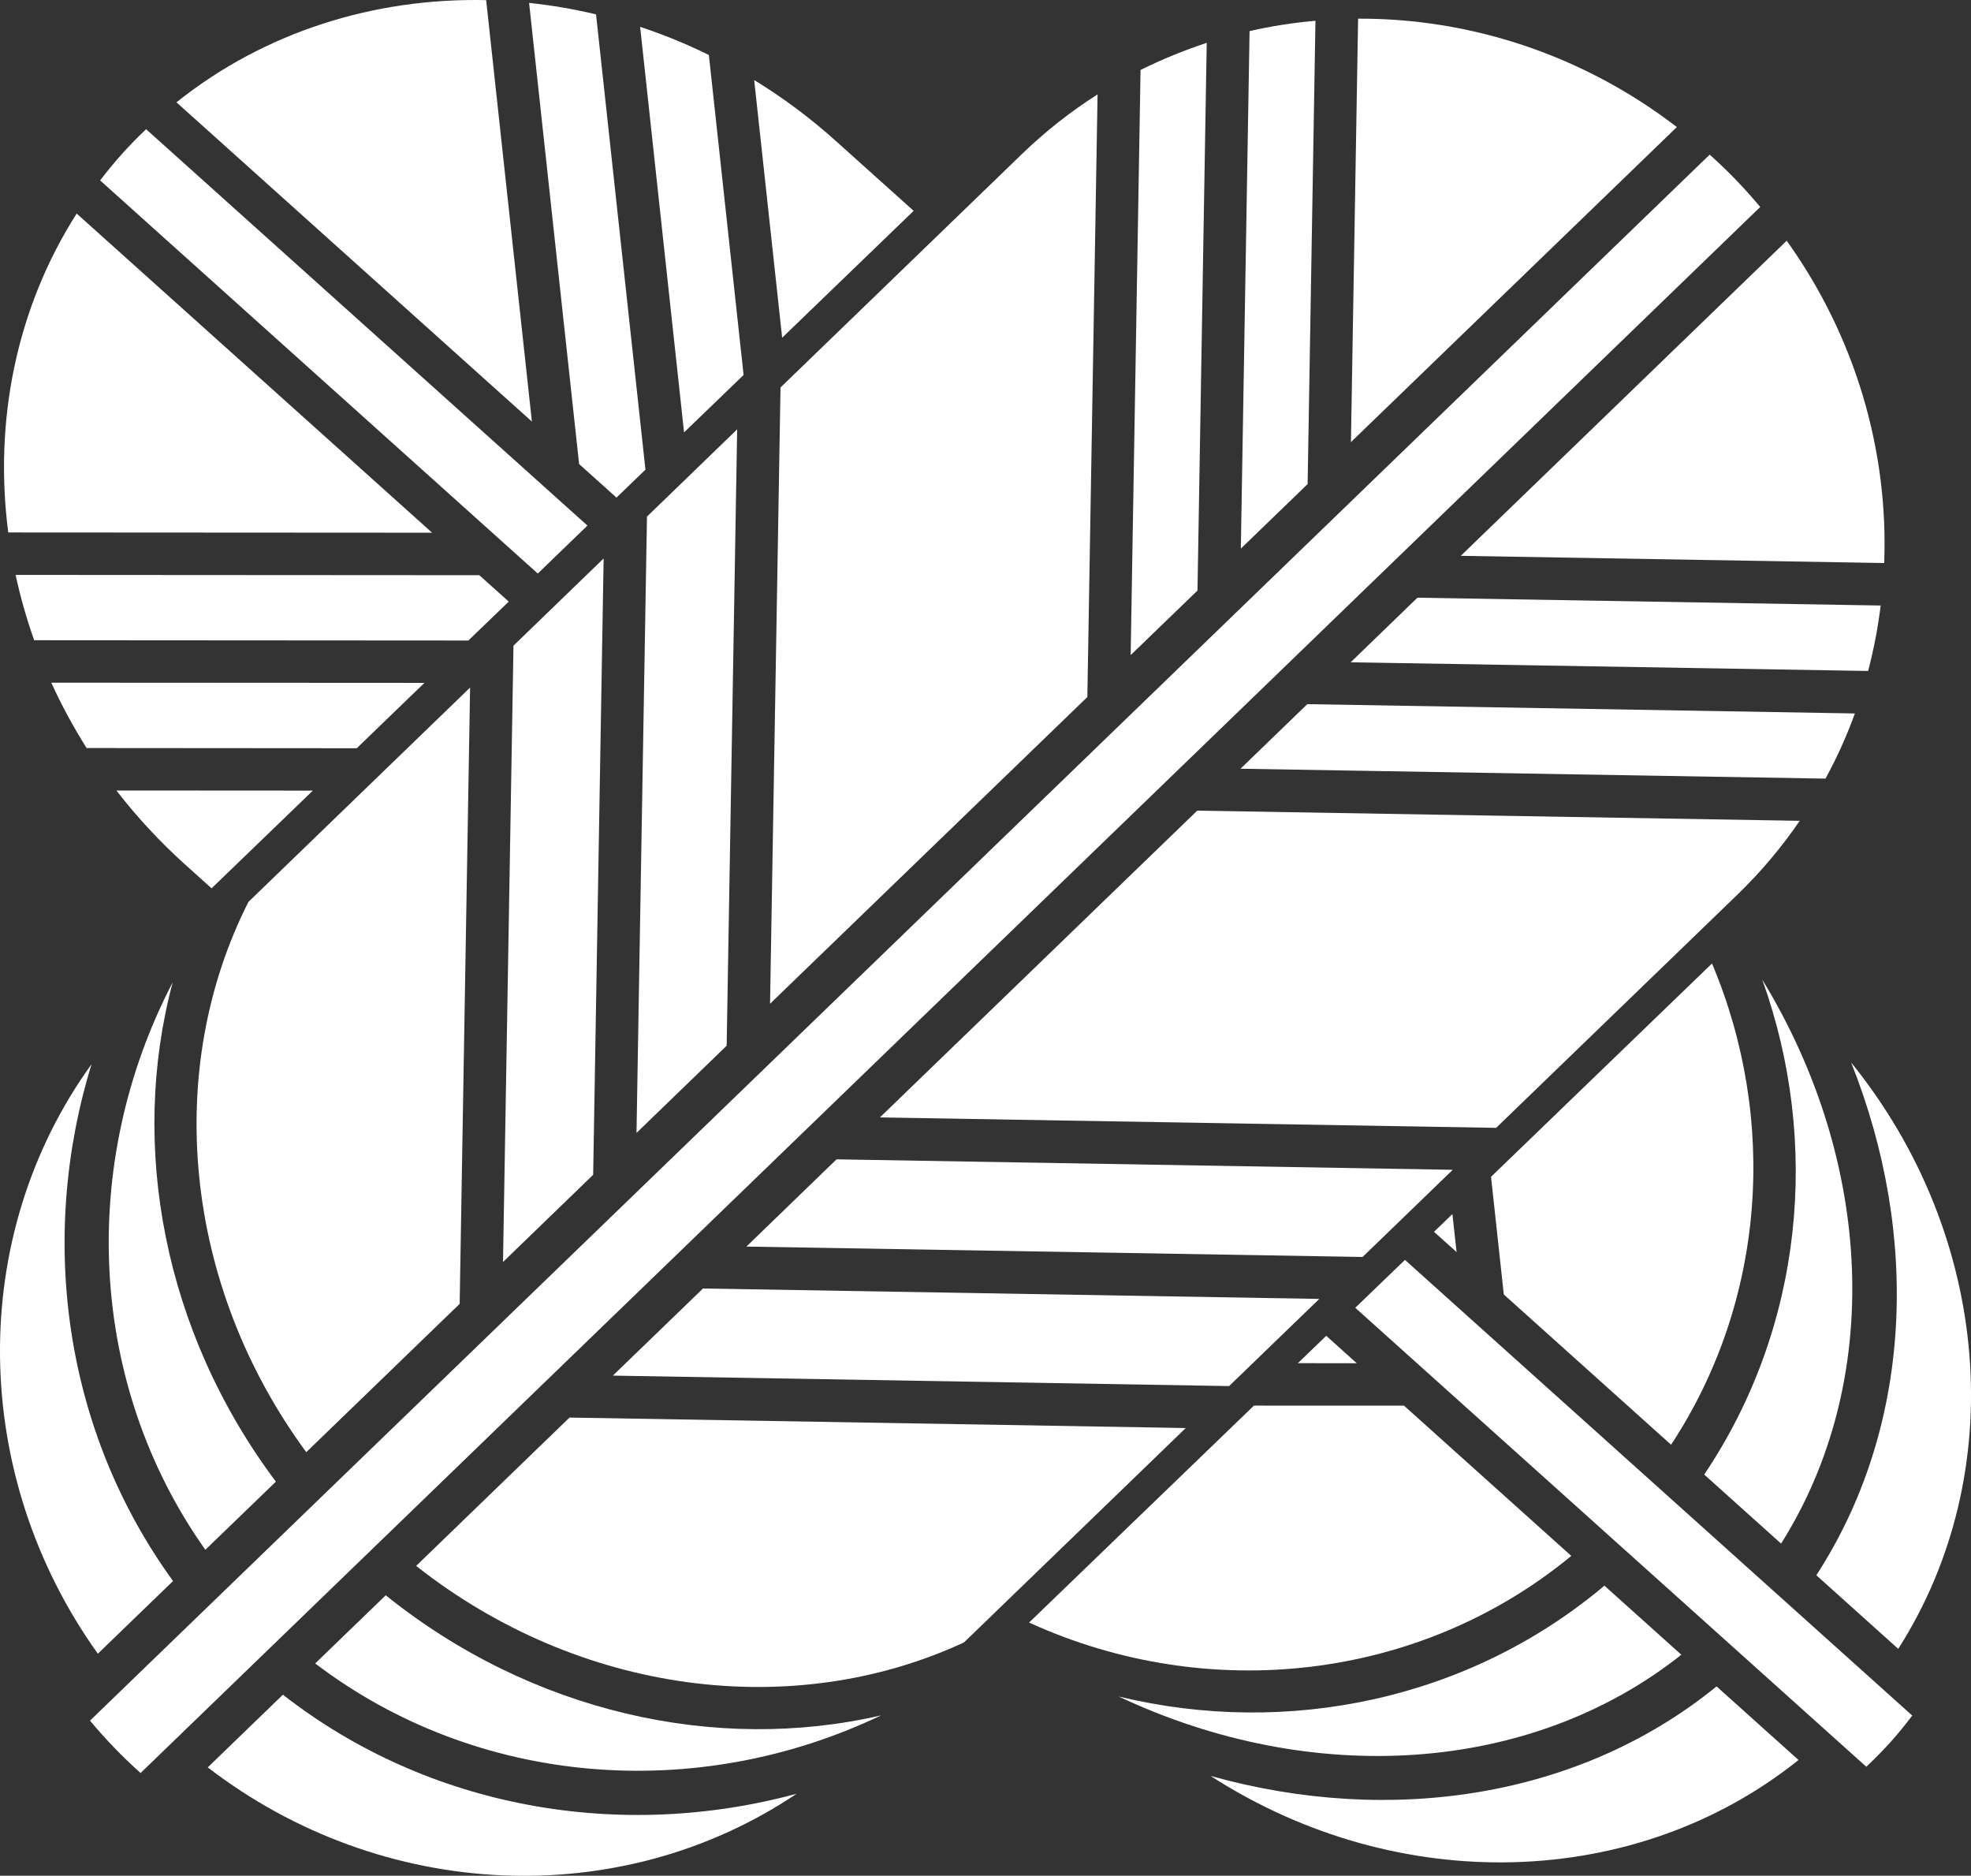 <?xml version="1.0" encoding="utf-8"?>
<!-- Generator: Adobe Illustrator 15.0.2, SVG Export Plug-In . SVG Version: 6.00 Build 0)  -->
<!DOCTYPE svg PUBLIC "-//W3C//DTD SVG 1.1//EN" "http://www.w3.org/Graphics/SVG/1.1/DTD/svg11.dtd">
<svg version="1.1" id="レイヤー_1" xmlns="http://www.w3.org/2000/svg" xmlns:xlink="http://www.w3.org/1999/xlink" x="0px"
	 y="0px" width="47.836px" height="45.515px" viewBox="0 0 47.836 45.515" enable-background="new 0 0 47.836 45.515"
	 xml:space="preserve">
<rect x="0" y="0" width="47.836" height="45.515" fill="#333333" stroke="none"/>
<g>
	<g>
		<line fill="#FFFFFF" x1="12.347" y1="14.597" x2="11.367" y2="15.542"/>
		<line fill="#FFFFFF" x1="16.602" y1="10.492" x2="18.047" y2="9.098"/>
		<line fill="#FFFFFF" x1="32.892" y1="31.733" x2="34.098" y2="30.571"/>
		<line fill="#FFFFFF" x1="41.55" y1="23.38" x2="36.187" y2="28.555"/>
		<line fill="#FFFFFF" x1="34.803" y1="29.89" x2="35.25" y2="29.459"/>
		<line fill="#FFFFFF" x1="22.174" y1="5.115" x2="18.983" y2="8.195"/>
		<line fill="#FFFFFF" x1="24.976" y1="39.371" x2="30.433" y2="34.106"/>
		<line fill="#FFFFFF" x1="5.135" y1="21.555" x2="7.592" y2="19.184"/>
		<line fill="#FFFFFF" x1="10.301" y1="16.57" x2="8.658" y2="18.156"/>
		<line fill="#FFFFFF" x1="31.499" y1="33.077" x2="32.188" y2="32.413"/>
		<path fill="#FFFFFF" d="M5.135,21.555"/>
		<line fill="#FFFFFF" x1="14.962" y1="12.074" x2="15.666" y2="11.395"/>
		<line fill="#FFFFFF" x1="13.052" y1="13.917" x2="14.257" y2="12.753"/>
		<path fill="#FFFFFF" d="M11.799,0.003c-2.716-0.059-5.379,0.77-7.516,2.48l8.626,7.746L11.799,0.003z"/>
		<path fill="#FFFFFF" d="M14.962,12.074l-0.907-0.814l-1.214-11.19c0.545,0.058,1.087,0.15,1.625,0.279l1.199,11.047L14.962,12.074
			z"/>
		<path fill="#FFFFFF" d="M1.861,5.182C0.389,7.489-0.149,10.227,0.2,12.92l10.287,0.006L1.861,5.182z"/>
		<path fill="#FFFFFF" d="M5.135,21.555l-0.636-0.572c-0.624-0.561-1.181-1.164-1.674-1.802l4.768,0.003L5.135,21.555z"/>
		<path fill="#FFFFFF" d="M16.602,10.492l-1.066-9.84c0.565,0.186,1.123,0.414,1.668,0.682l0.843,7.765L16.602,10.492z"/>
		<path fill="#FFFFFF" d="M11.367,15.542L0.83,15.535c-0.186-0.521-0.336-1.053-0.451-1.585l11.254,0.007l0.714,0.641L11.367,15.542
			z"/>
		<path fill="#FFFFFF" d="M8.658,18.156l-6.556-0.005c-0.324-0.515-0.611-1.044-0.857-1.586l9.056,0.005L8.658,18.156z"/>
		<path fill="#FFFFFF" d="M29.38,43.092c4.542,2.93,10.313,2.783,14.27-0.386l-1.99-1.786C38.356,43.613,33.774,44.321,29.38,43.092
			z"/>
		<polyline fill="#FFFFFF" points="35.25,29.459 35.351,30.381 34.803,29.89 35.25,29.459 		"/>
		<path fill="#FFFFFF" d="M35.25,29.459"/>
		<path fill="#FFFFFF" d="M32.892,31.733L45.295,42.87c0.201-0.19,0.397-0.388,0.585-0.596c0.188-0.209,0.363-0.426,0.53-0.646
			L34.098,30.571L32.892,31.733z"/>
		<path fill="#FFFFFF" d="M13.052,13.917L2.43,4.378c0.168-0.22,0.344-0.436,0.532-0.645c0.188-0.209,0.383-0.407,0.584-0.598
			l10.711,9.618L13.052,13.917z"/>
		<path fill="#FFFFFF" d="M44.926,25.78c1.691,4.238,1.479,8.868-0.844,12.443l1.988,1.786
			C48.799,35.736,48.327,29.982,44.926,25.78z"/>
		<path fill="#FFFFFF" d="M36.187,28.555"/>
		<path fill="#FFFFFF" d="M36.187,28.555l0.31,2.855l4.06,3.646c2.297-3.491,2.591-7.888,0.993-11.677L36.187,28.555z"/>
		<path fill="#FFFFFF" d="M18.983,8.195l-0.679-6.253c0.688,0.422,1.349,0.91,1.973,1.471l1.897,1.703L18.983,8.195z"/>
		<path fill="#FFFFFF" d="M27.15,41.165c4.688,2.211,9.995,1.89,13.656-1.013l-1.867-1.676
			C35.654,41.241,31.253,42.158,27.15,41.165z"/>
		<path fill="#FFFFFF" d="M24.976,39.371c4.335,1.982,9.475,1.42,13.159-1.617l-4.06-3.646l-3.642-0.001L24.976,39.371z"/>
		<path fill="#FFFFFF" d="M41.361,35.78l1.866,1.675c2.493-3.951,2.244-9.261-0.457-13.684
			C44.196,27.742,43.758,32.216,41.361,35.78z"/>
		<polygon fill="#FFFFFF" points="31.499,33.077 32.928,33.079 32.188,32.413 		"/>
	</g>
	<g>
		<path fill="#FFFFFF" d="M43.363,5.841l-7.91,7.646l10.276,0.175C45.833,10.956,45.044,8.19,43.363,5.841z"/>
		<path fill="#FFFFFF" d="M34.401,14.503l-1.62,1.567l12.558,0.211c0.137-0.521,0.239-1.052,0.305-1.588L34.401,14.503z"/>
		<path fill="#FFFFFF" d="M40.697,3.083c-2.291-1.761-5.029-2.642-7.736-2.63l-0.174,10.275L40.697,3.083z"/>
		<path fill="#FFFFFF" d="M18.689,24.356l7.701-7.443L26.638,2.29c-0.648,0.413-1.263,0.894-1.835,1.447l-5.86,5.665L18.689,24.356z
			"/>
		<path fill="#FFFFFF" d="M45.018,17.312l-13.29-0.226l-1.621,1.567l14.197,0.24C44.584,18.382,44.821,17.854,45.018,17.312z"/>
		<path fill="#FFFFFF" d="M30.327,0.754l-0.212,12.558l1.621-1.566l0.19-11.242C31.389,0.551,30.854,0.634,30.327,0.754z"/>
		<polygon fill="#FFFFFF" points="17.891,10.418 15.702,12.535 15.448,27.49 17.636,25.374 		"/>
		<path fill="#FFFFFF" d="M27.441,15.896l1.622-1.566l0.224-13.29c-0.548,0.18-1.083,0.398-1.606,0.658L27.441,15.896z"/>
		<path fill="#FFFFFF" d="M4.2,38.363c-2.646-3.64-3.282-8.304-1.978-12.541c-3.013,4.17-2.962,9.953,0.153,14.305L4.2,38.363z"/>
		<polygon fill="#FFFFFF" points="20.303,28.131 18.115,30.248 33.07,30.5 35.258,28.385 		"/>
		<polygon fill="#FFFFFF" points="17.062,31.265 14.874,33.379 29.83,33.633 32.019,31.518 		"/>
		<path fill="#FFFFFF" d="M3.412,43.022c-0.218-0.195-0.431-0.398-0.637-0.613c-0.208-0.213-0.402-0.434-0.591-0.658l39.31-37.999
			c0.218,0.196,0.431,0.398,0.637,0.613c0.206,0.213,0.401,0.433,0.59,0.657L3.412,43.022z"/>
		<path fill="#FFFFFF" d="M6.866,41.122l-1.824,1.763c4.242,3.262,10.021,3.51,14.292,0.64
			C15.054,44.683,10.414,43.889,6.866,41.122z"/>
		<path fill="#FFFFFF" d="M13.822,34.397L10.1,37.996c3.958,3.123,9.148,3.781,13.296,1.857l5.382-5.202L13.822,34.397z"/>
		<path fill="#FFFFFF" d="M29.057,19.67l-7.702,7.444l14.956,0.253l5.861-5.664c0.572-0.553,1.073-1.152,1.507-1.786L29.057,19.67z"
			/>
		<path fill="#FFFFFF" d="M4.984,37.605l1.712-1.653c-2.721-3.629-3.566-8.142-2.505-12.115C1.897,28.243,2.133,33.584,4.984,37.605
			z"/>
		<path fill="#FFFFFF" d="M7.433,35.237l3.723-3.599l0.253-14.954l-5.38,5.201C3.964,25.966,4.445,31.175,7.433,35.237z"/>
		<path fill="#FFFFFF" d="M21.384,41.623c-4.007,0.926-8.488-0.072-12.022-2.914L7.65,40.363
			C11.573,43.349,16.902,43.765,21.384,41.623z"/>
		<polygon fill="#FFFFFF" points="12.208,30.622 14.396,28.506 14.65,13.551 12.462,15.667 		"/>
	</g>
</g>
</svg>
